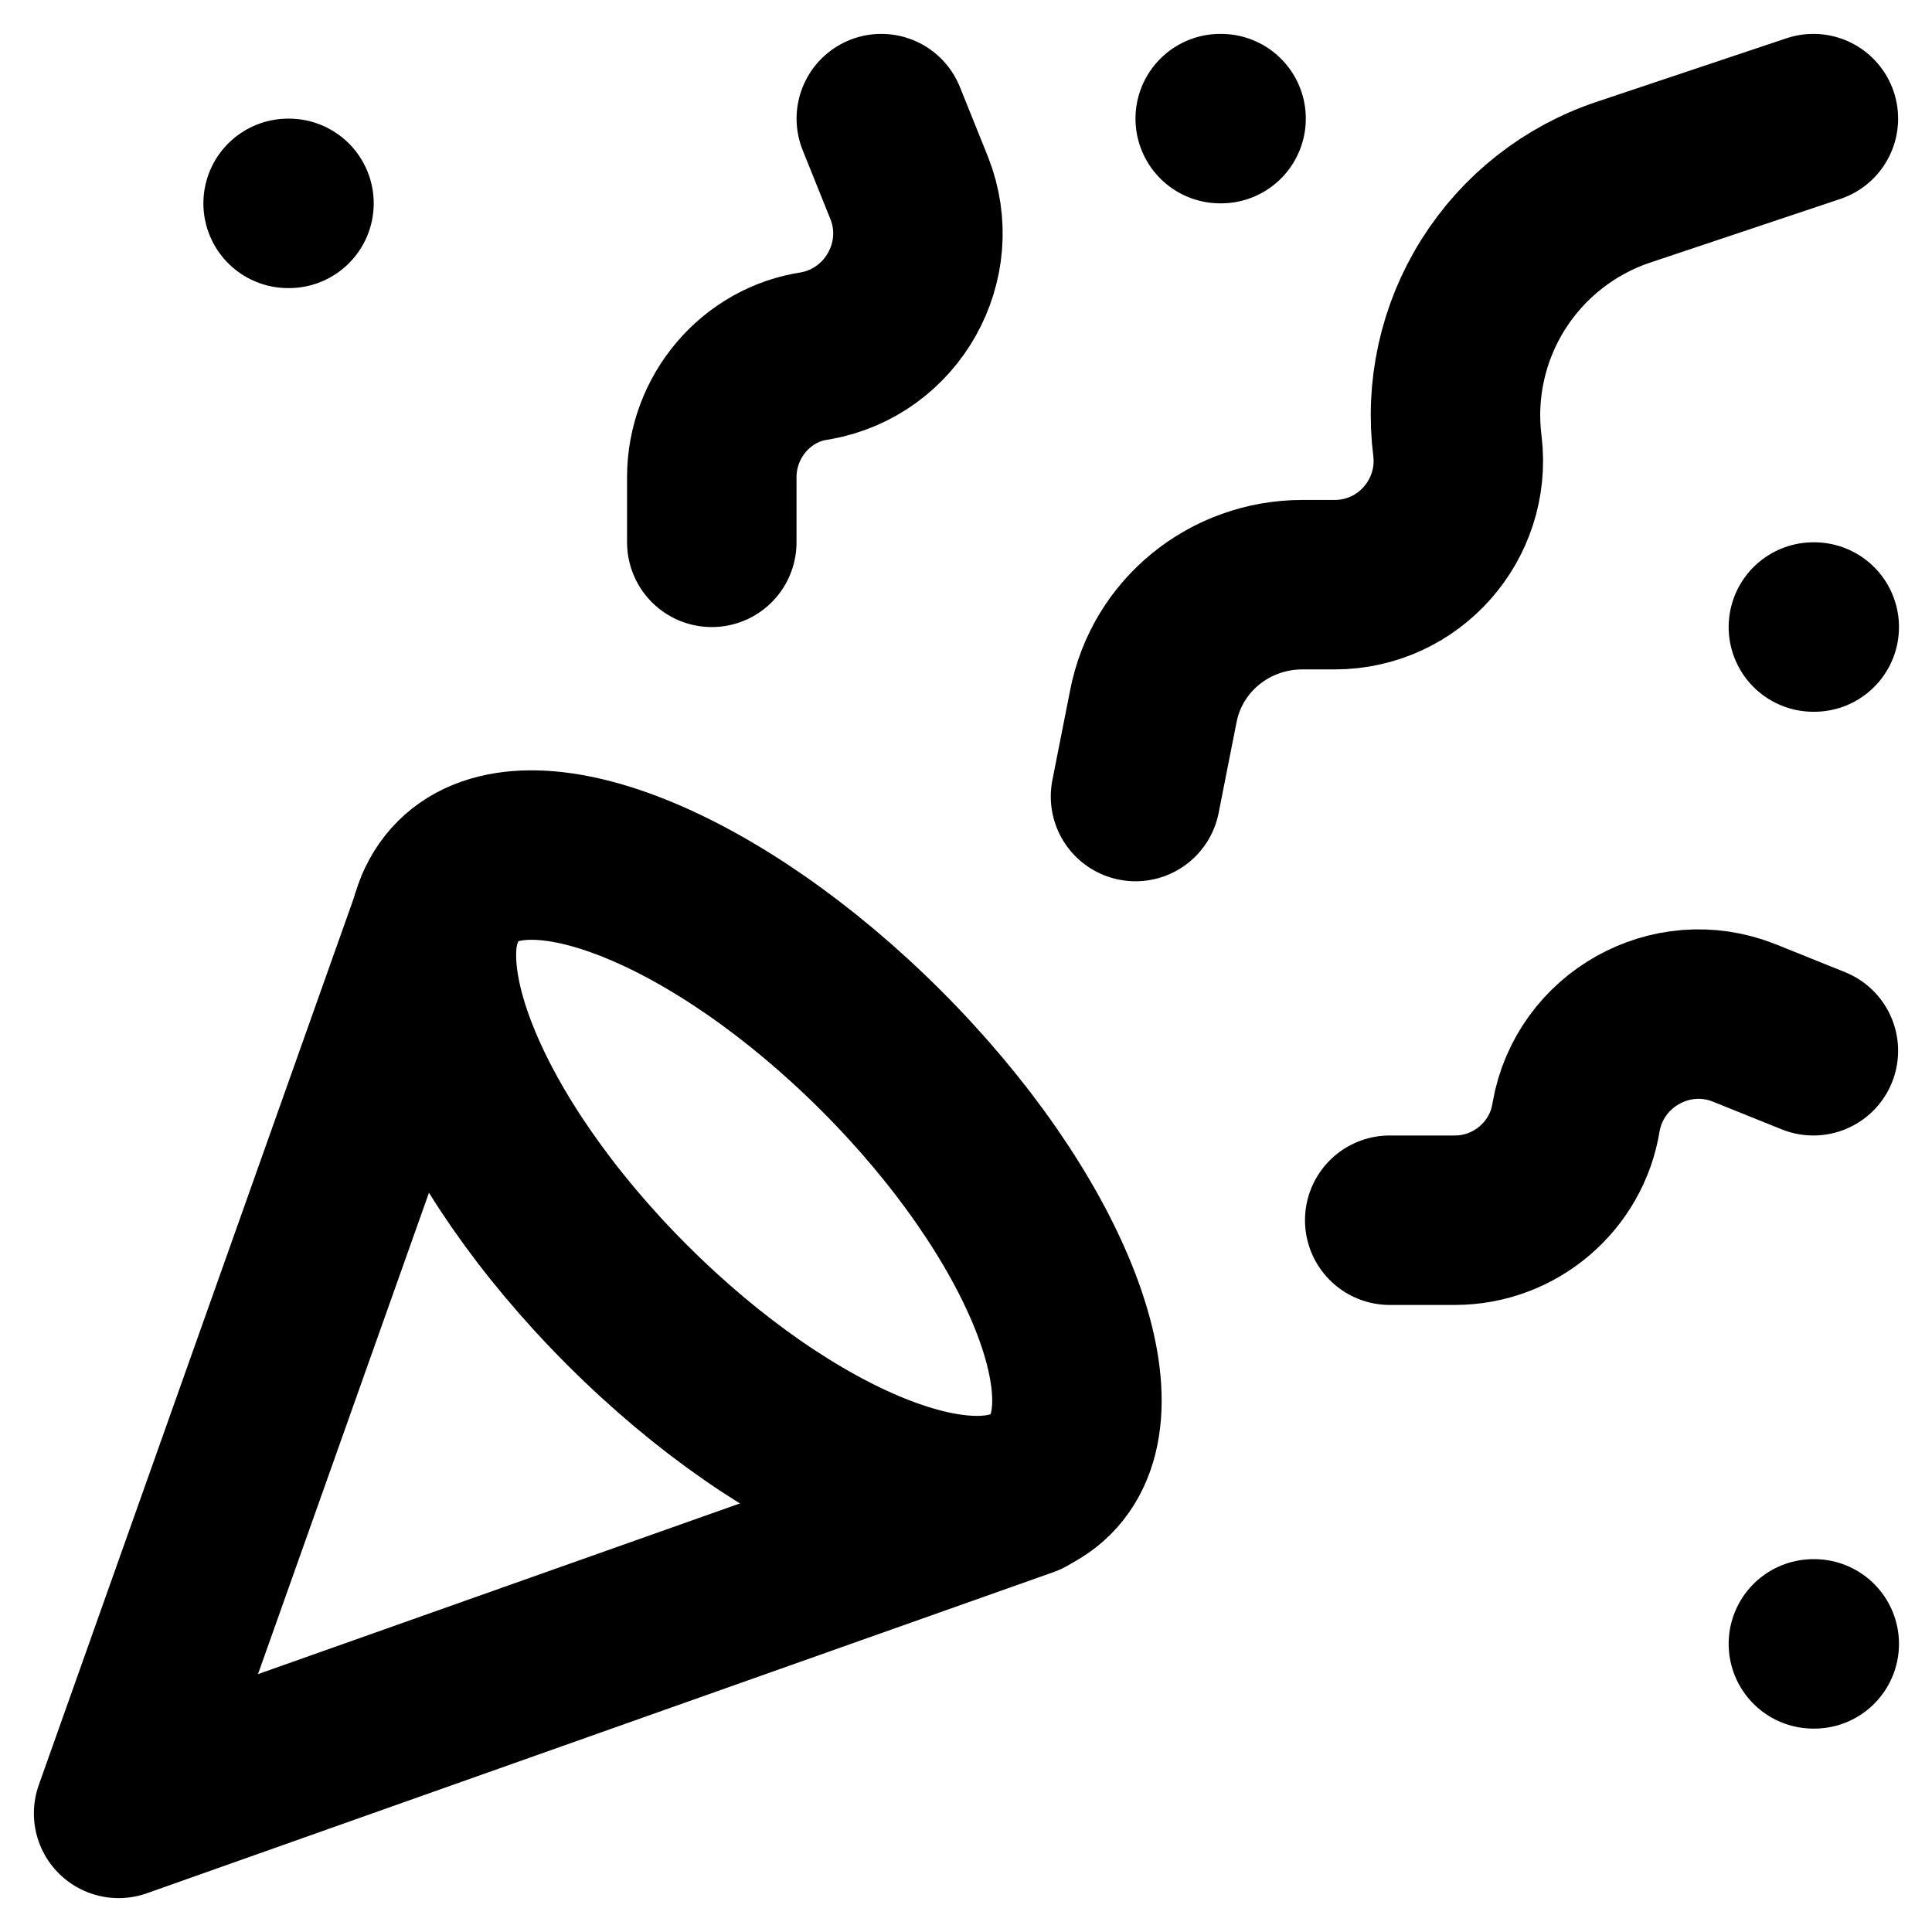 <svg width="38" height="38" viewBox="0 0 38 38" fill="none" xmlns="http://www.w3.org/2000/svg">
<path d="M8.667 17.833L2.333 35.667L20.167 29.35M5.667 4H5.684M35.667 12.333H35.684M24 2.333H24.017M35.667 32.333H35.684M35.667 2.333L31.933 3.583C30.871 3.937 29.964 4.649 29.368 5.598C28.772 6.546 28.524 7.672 28.667 8.783C28.834 10.217 27.717 11.5 26.25 11.5H25.617C24.183 11.5 22.95 12.5 22.683 13.9L22.334 15.667M35.667 20.667L34.3 20.117C32.867 19.55 31.267 20.45 31 21.967C30.817 23.133 29.8 24 28.617 24H27.334M17.334 2.333L17.884 3.7C18.45 5.133 17.55 6.733 16.034 7C14.867 7.167 14 8.2 14 9.383V10.667" stroke="black" stroke-width="3.333" stroke-linecap="round" stroke-linejoin="round"/>
<path d="M17.334 20.666C20.55 23.883 22.05 27.616 20.667 29C19.284 30.383 15.55 28.883 12.334 25.666C9.117 22.45 7.617 18.716 9.001 17.333C10.384 15.95 14.117 17.45 17.334 20.666Z" stroke="black" stroke-width="3.333" stroke-linecap="round" stroke-linejoin="round"/>
</svg>

